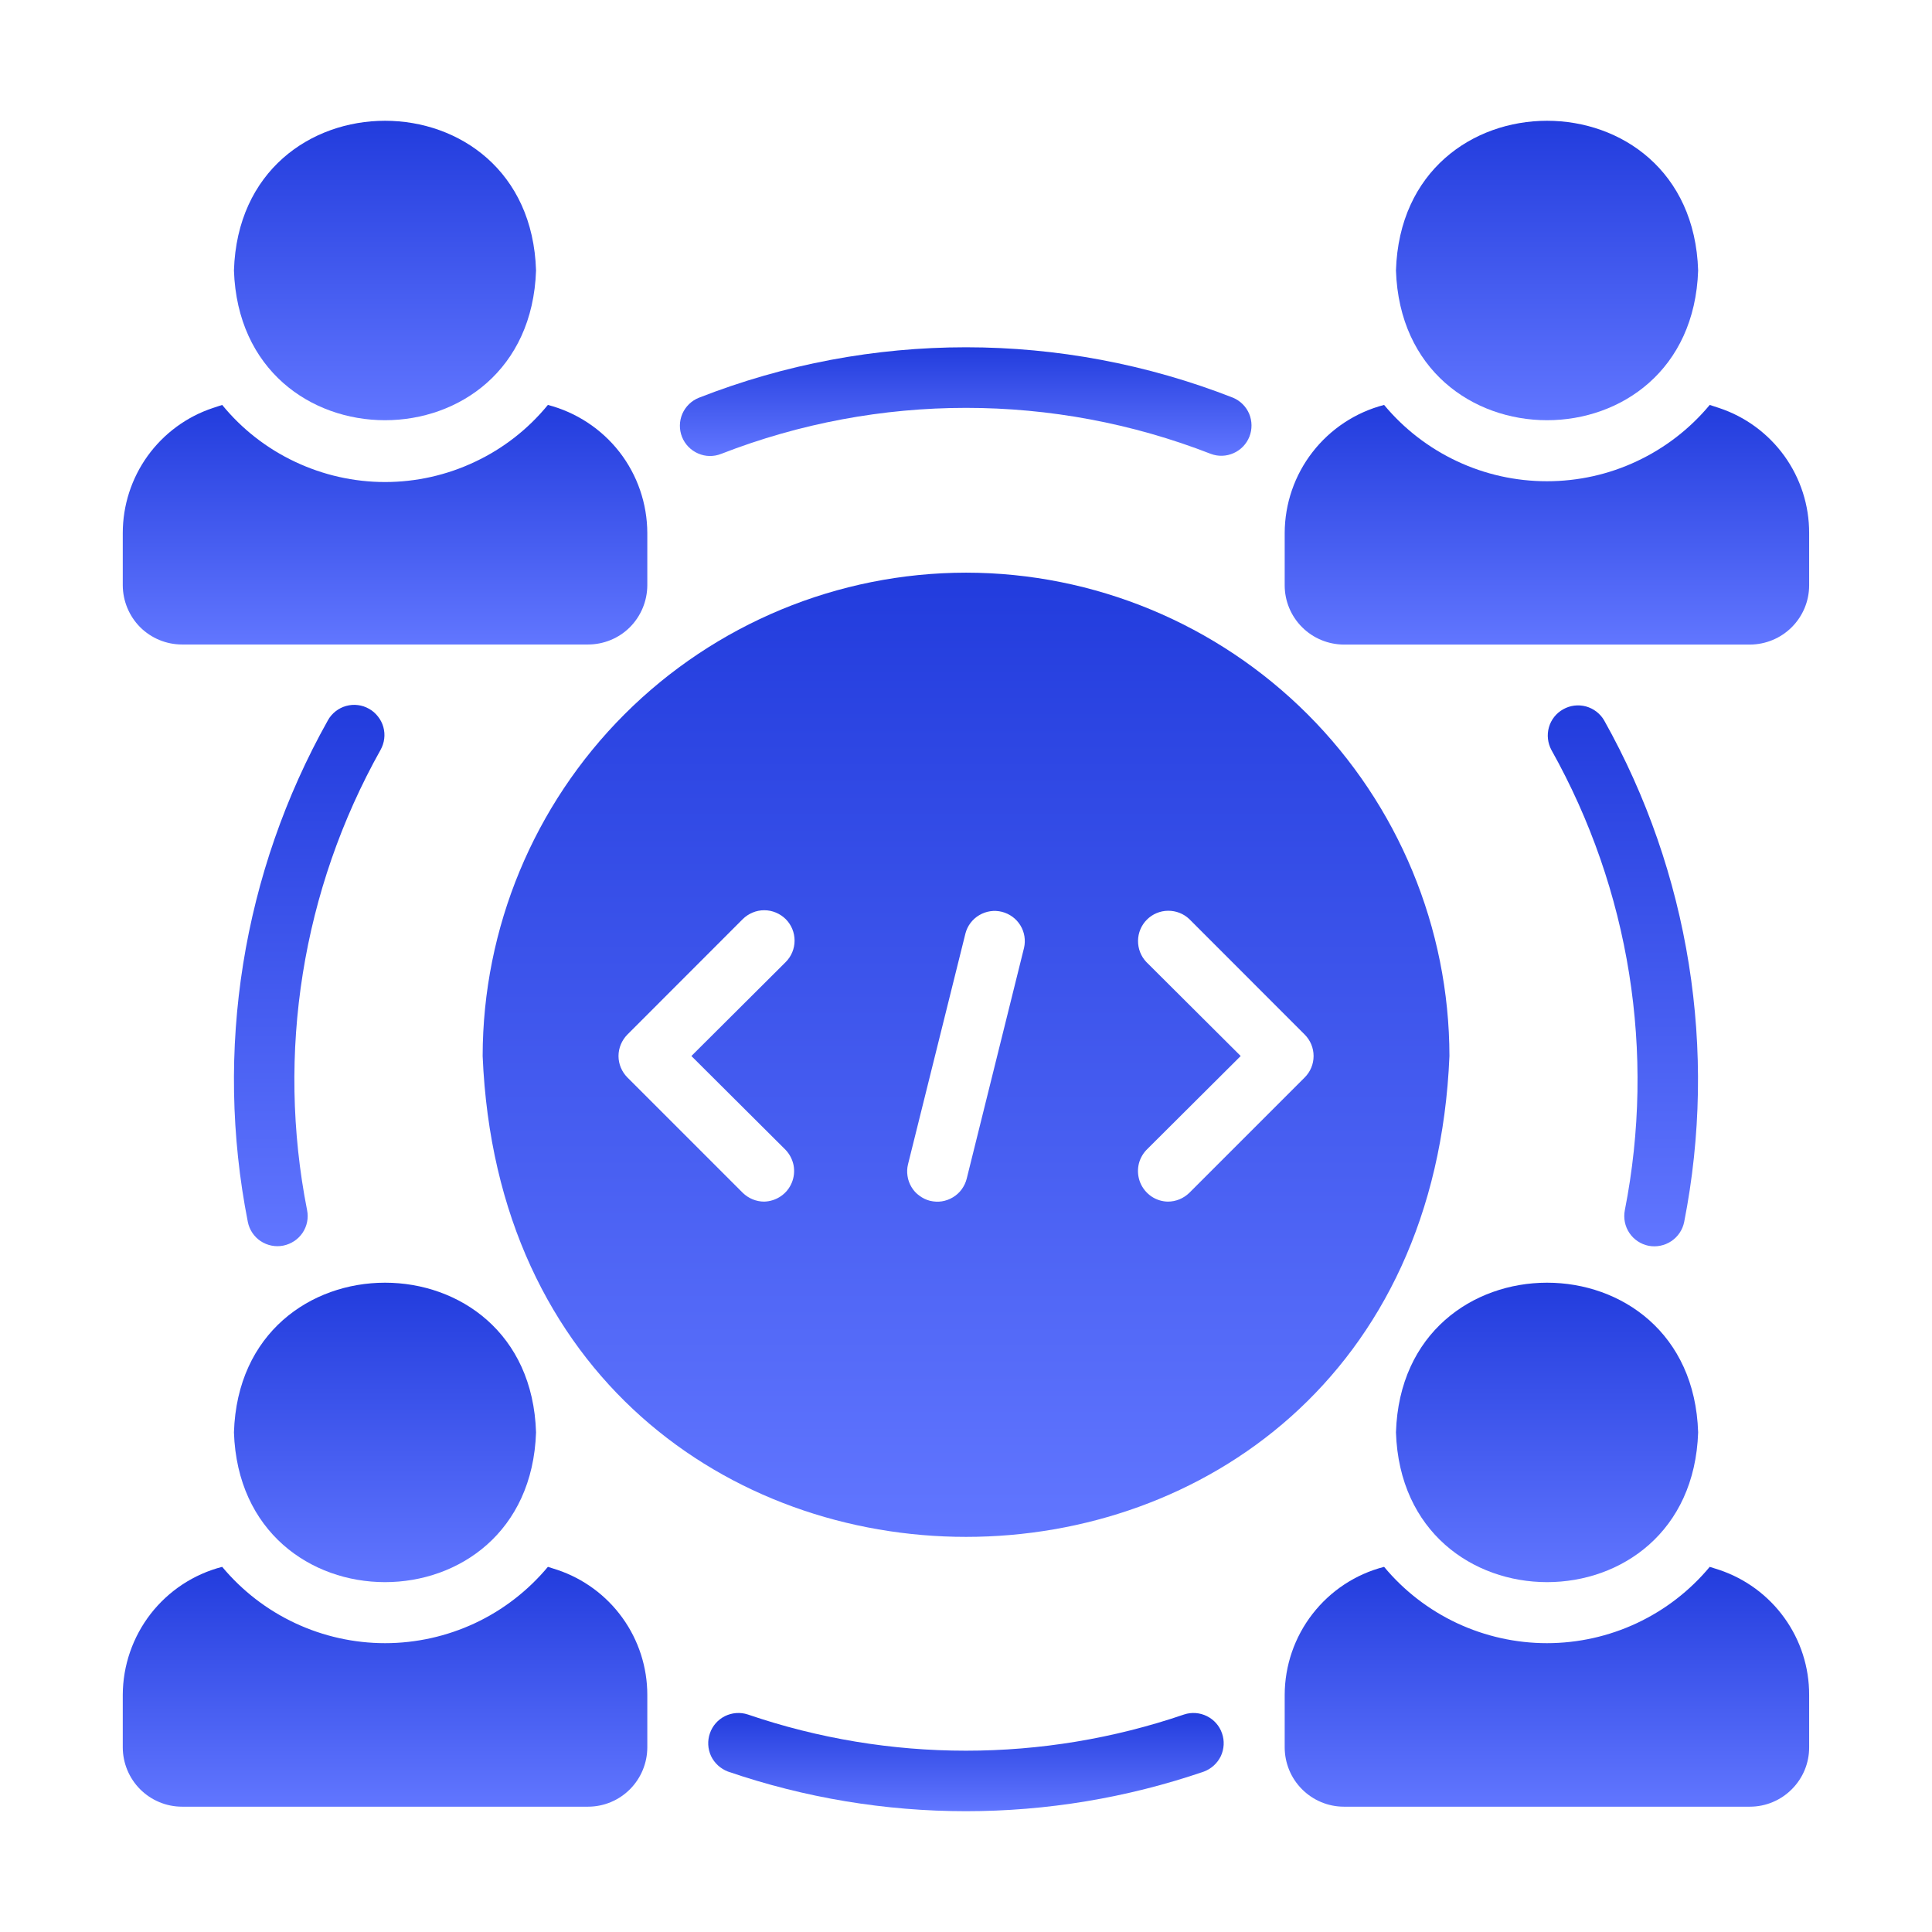 <svg width="22" height="22" viewBox="0 0 22 22" fill="none" xmlns="http://www.w3.org/2000/svg">
<path d="M11.001 6.521C9.541 6.522 8.142 7.103 7.11 8.135C6.079 9.167 5.498 10.566 5.496 12.025C5.8 19.327 16.203 19.325 16.505 12.025C16.503 10.566 15.922 9.167 14.891 8.135C13.859 7.103 12.46 6.522 11.001 6.521ZM8.947 13.095C8.993 13.144 9.024 13.205 9.037 13.271C9.049 13.338 9.042 13.406 9.016 13.468C8.99 13.531 8.947 13.584 8.891 13.622C8.835 13.66 8.77 13.681 8.702 13.683C8.611 13.683 8.524 13.647 8.458 13.583L7.144 12.269C7.08 12.204 7.043 12.117 7.043 12.025C7.043 11.934 7.08 11.846 7.144 11.781L8.458 10.466C8.523 10.402 8.611 10.365 8.702 10.365C8.794 10.365 8.882 10.402 8.947 10.466C9.012 10.531 9.048 10.619 9.048 10.711C9.048 10.802 9.012 10.89 8.947 10.955L7.873 12.025L8.947 13.095ZM11.661 10.793L11.008 13.422C10.997 13.466 10.977 13.507 10.951 13.543C10.924 13.58 10.89 13.611 10.851 13.634C10.813 13.657 10.77 13.673 10.725 13.68C10.681 13.687 10.635 13.684 10.591 13.674C10.547 13.663 10.506 13.643 10.47 13.616C10.433 13.59 10.402 13.556 10.379 13.517C10.356 13.478 10.34 13.435 10.334 13.391C10.327 13.346 10.329 13.3 10.34 13.257L10.994 10.628C11.017 10.541 11.073 10.467 11.151 10.421C11.229 10.375 11.321 10.361 11.409 10.383C11.496 10.405 11.572 10.46 11.619 10.537C11.666 10.613 11.681 10.706 11.661 10.793ZM14.857 12.269L13.543 13.583C13.477 13.647 13.39 13.683 13.299 13.683C13.231 13.682 13.166 13.661 13.11 13.623C13.054 13.584 13.011 13.531 12.985 13.469C12.959 13.406 12.952 13.338 12.964 13.271C12.976 13.205 13.008 13.144 13.054 13.095L14.128 12.025L13.054 10.955C12.992 10.89 12.958 10.803 12.959 10.712C12.96 10.622 12.996 10.536 13.06 10.472C13.124 10.408 13.21 10.372 13.3 10.371C13.391 10.37 13.478 10.404 13.543 10.466L14.857 11.781C14.922 11.846 14.958 11.934 14.958 12.025C14.958 12.117 14.922 12.204 14.857 12.269Z" fill="url(#paint0_linear_14383_26300)"/>
<path d="M6.104 3.08C6.034 0.807 2.735 0.807 2.664 3.08C2.74 5.353 6.028 5.354 6.104 3.08Z" fill="url(#paint1_linear_14383_26300)"/>
<path d="M2.073 7.339H6.696C6.875 7.339 7.047 7.268 7.173 7.142C7.299 7.015 7.37 6.844 7.371 6.665V6.07C7.37 5.736 7.259 5.411 7.054 5.147C6.849 4.884 6.562 4.695 6.239 4.611C6.014 4.886 5.731 5.107 5.41 5.258C5.09 5.41 4.739 5.489 4.385 5.489C4.03 5.489 3.68 5.41 3.359 5.258C3.038 5.107 2.755 4.886 2.53 4.611L2.424 4.646C2.125 4.745 1.865 4.937 1.681 5.192C1.497 5.448 1.398 5.755 1.398 6.07V6.665C1.399 6.844 1.47 7.015 1.596 7.142C1.723 7.268 1.894 7.339 2.073 7.339Z" fill="url(#paint2_linear_14383_26300)"/>
<path d="M6.104 16.311C6.034 14.038 2.735 14.038 2.664 16.311C2.74 18.584 6.028 18.585 6.104 16.311Z" fill="url(#paint3_linear_14383_26300)"/>
<path d="M6.346 17.876L6.239 17.842C6.012 18.114 5.729 18.333 5.409 18.483C5.088 18.633 4.738 18.711 4.385 18.711C4.031 18.711 3.681 18.633 3.361 18.483C3.04 18.333 2.757 18.114 2.53 17.842C2.207 17.925 1.92 18.114 1.715 18.378C1.511 18.642 1.399 18.966 1.398 19.3V19.896C1.398 20.075 1.469 20.247 1.595 20.374C1.722 20.501 1.893 20.573 2.073 20.573H6.696C6.876 20.573 7.048 20.501 7.174 20.374C7.3 20.247 7.371 20.075 7.371 19.896V19.3C7.371 18.985 7.272 18.678 7.088 18.423C6.904 18.167 6.644 17.976 6.346 17.876Z" fill="url(#paint4_linear_14383_26300)"/>
<path d="M15.896 16.311C15.972 18.584 19.261 18.585 19.337 16.311C19.266 14.038 15.967 14.038 15.896 16.311Z" fill="url(#paint5_linear_14383_26300)"/>
<path d="M19.576 17.876L19.469 17.842C19.243 18.114 18.959 18.333 18.639 18.483C18.319 18.633 17.969 18.711 17.615 18.711C17.261 18.711 16.912 18.633 16.591 18.483C16.271 18.333 15.987 18.114 15.761 17.842C15.437 17.925 15.151 18.114 14.946 18.378C14.741 18.642 14.63 18.966 14.629 19.3V19.896C14.629 20.075 14.699 20.247 14.826 20.374C14.952 20.501 15.124 20.573 15.303 20.573H19.927C20.106 20.573 20.278 20.501 20.404 20.374C20.531 20.247 20.602 20.075 20.601 19.896V19.3C20.602 18.985 20.503 18.678 20.319 18.423C20.135 18.167 19.875 17.976 19.576 17.876Z" fill="url(#paint6_linear_14383_26300)"/>
<path d="M19.337 3.08C19.266 0.807 15.967 0.807 15.896 3.08C15.972 5.353 19.261 5.354 19.337 3.08Z" fill="url(#paint7_linear_14383_26300)"/>
<path d="M19.576 4.646L19.469 4.611C19.243 4.883 18.959 5.102 18.639 5.252C18.319 5.403 17.969 5.48 17.615 5.48C17.261 5.48 16.912 5.403 16.591 5.252C16.271 5.102 15.987 4.883 15.761 4.611C15.437 4.695 15.151 4.884 14.946 5.148C14.741 5.412 14.63 5.736 14.629 6.07V6.665C14.629 6.844 14.7 7.015 14.827 7.142C14.953 7.268 15.124 7.339 15.303 7.34H19.927C20.106 7.339 20.277 7.268 20.403 7.142C20.53 7.015 20.601 6.844 20.601 6.665V6.07C20.602 5.755 20.503 5.448 20.319 5.192C20.135 4.937 19.875 4.745 19.576 4.646Z" fill="url(#paint8_linear_14383_26300)"/>
<path d="M4.202 8.071C4.163 8.049 4.12 8.034 4.075 8.029C4.03 8.023 3.985 8.027 3.941 8.039C3.897 8.051 3.857 8.072 3.821 8.1C3.786 8.128 3.756 8.162 3.734 8.202C2.761 9.937 2.437 11.962 2.822 13.914C2.84 14.004 2.892 14.082 2.968 14.133C3.044 14.183 3.137 14.202 3.226 14.184C3.315 14.166 3.394 14.114 3.445 14.039C3.496 13.963 3.515 13.871 3.497 13.781C3.144 11.99 3.441 10.132 4.333 8.54C4.355 8.5 4.37 8.457 4.375 8.412C4.381 8.367 4.377 8.322 4.365 8.278C4.353 8.235 4.332 8.194 4.304 8.159C4.276 8.123 4.242 8.093 4.202 8.071Z" fill="url(#paint9_linear_14383_26300)"/>
<path d="M13.484 19.523C11.873 20.073 10.126 20.073 8.515 19.523C8.429 19.495 8.336 19.502 8.255 19.542C8.175 19.582 8.113 19.652 8.084 19.737C8.054 19.822 8.059 19.915 8.097 19.997C8.136 20.078 8.205 20.141 8.289 20.173C10.046 20.775 11.953 20.775 13.71 20.173C13.794 20.141 13.863 20.078 13.902 19.997C13.94 19.915 13.945 19.822 13.915 19.737C13.886 19.652 13.824 19.582 13.743 19.542C13.663 19.502 13.569 19.495 13.484 19.523Z" fill="url(#paint10_linear_14383_26300)"/>
<path d="M18.773 14.186C18.863 14.203 18.956 14.184 19.032 14.133C19.107 14.083 19.16 14.004 19.178 13.915C19.562 11.963 19.239 9.937 18.266 8.202C18.22 8.124 18.146 8.068 18.059 8.044C17.971 8.021 17.879 8.032 17.8 8.077C17.721 8.121 17.663 8.194 17.638 8.281C17.613 8.368 17.624 8.461 17.666 8.54C18.559 10.133 18.855 11.991 18.502 13.782C18.485 13.871 18.503 13.964 18.554 14.04C18.605 14.116 18.684 14.168 18.773 14.186Z" fill="url(#paint11_linear_14383_26300)"/>
<path d="M8.213 5.168C10.006 4.47 11.995 4.47 13.787 5.168C13.871 5.2 13.965 5.197 14.047 5.16C14.129 5.124 14.194 5.056 14.227 4.973C14.26 4.889 14.259 4.796 14.225 4.713C14.19 4.63 14.124 4.564 14.041 4.529C12.086 3.763 9.914 3.763 7.959 4.529C7.875 4.562 7.807 4.628 7.77 4.712C7.734 4.796 7.733 4.891 7.766 4.975C7.8 5.06 7.866 5.128 7.95 5.164C8.034 5.201 8.128 5.202 8.213 5.168Z" fill="url(#paint12_linear_14383_26300)"/>
<defs>
<linearGradient id="paint0_linear_14383_26300" x1="11.001" y1="6.521" x2="11.001" y2="17.501" gradientUnits="userSpaceOnUse">
<stop stop-color="#223CDD"/>
<stop offset="1" stop-color="#6176FF"/>
</linearGradient>
<linearGradient id="paint1_linear_14383_26300" x1="4.384" y1="1.375" x2="4.384" y2="4.785" gradientUnits="userSpaceOnUse">
<stop stop-color="#223CDD"/>
<stop offset="1" stop-color="#6176FF"/>
</linearGradient>
<linearGradient id="paint2_linear_14383_26300" x1="4.385" y1="4.611" x2="4.385" y2="7.339" gradientUnits="userSpaceOnUse">
<stop stop-color="#223CDD"/>
<stop offset="1" stop-color="#6176FF"/>
</linearGradient>
<linearGradient id="paint3_linear_14383_26300" x1="4.384" y1="14.606" x2="4.384" y2="18.017" gradientUnits="userSpaceOnUse">
<stop stop-color="#223CDD"/>
<stop offset="1" stop-color="#6176FF"/>
</linearGradient>
<linearGradient id="paint4_linear_14383_26300" x1="4.385" y1="17.842" x2="4.385" y2="20.573" gradientUnits="userSpaceOnUse">
<stop stop-color="#223CDD"/>
<stop offset="1" stop-color="#6176FF"/>
</linearGradient>
<linearGradient id="paint5_linear_14383_26300" x1="17.617" y1="14.606" x2="17.617" y2="18.017" gradientUnits="userSpaceOnUse">
<stop stop-color="#223CDD"/>
<stop offset="1" stop-color="#6176FF"/>
</linearGradient>
<linearGradient id="paint6_linear_14383_26300" x1="17.615" y1="17.842" x2="17.615" y2="20.573" gradientUnits="userSpaceOnUse">
<stop stop-color="#223CDD"/>
<stop offset="1" stop-color="#6176FF"/>
</linearGradient>
<linearGradient id="paint7_linear_14383_26300" x1="17.617" y1="1.375" x2="17.617" y2="4.785" gradientUnits="userSpaceOnUse">
<stop stop-color="#223CDD"/>
<stop offset="1" stop-color="#6176FF"/>
</linearGradient>
<linearGradient id="paint8_linear_14383_26300" x1="17.615" y1="4.611" x2="17.615" y2="7.34" gradientUnits="userSpaceOnUse">
<stop stop-color="#223CDD"/>
<stop offset="1" stop-color="#6176FF"/>
</linearGradient>
<linearGradient id="paint9_linear_14383_26300" x1="3.521" y1="8.026" x2="3.521" y2="14.191" gradientUnits="userSpaceOnUse">
<stop stop-color="#223CDD"/>
<stop offset="1" stop-color="#6176FF"/>
</linearGradient>
<linearGradient id="paint10_linear_14383_26300" x1="10.999" y1="19.506" x2="10.999" y2="20.625" gradientUnits="userSpaceOnUse">
<stop stop-color="#223CDD"/>
<stop offset="1" stop-color="#6176FF"/>
</linearGradient>
<linearGradient id="paint11_linear_14383_26300" x1="18.48" y1="8.032" x2="18.48" y2="14.192" gradientUnits="userSpaceOnUse">
<stop stop-color="#223CDD"/>
<stop offset="1" stop-color="#6176FF"/>
</linearGradient>
<linearGradient id="paint12_linear_14383_26300" x1="10.997" y1="3.954" x2="10.997" y2="5.193" gradientUnits="userSpaceOnUse">
<stop stop-color="#223CDD"/>
<stop offset="1" stop-color="#6176FF"/>
</linearGradient>
</defs>
</svg>

